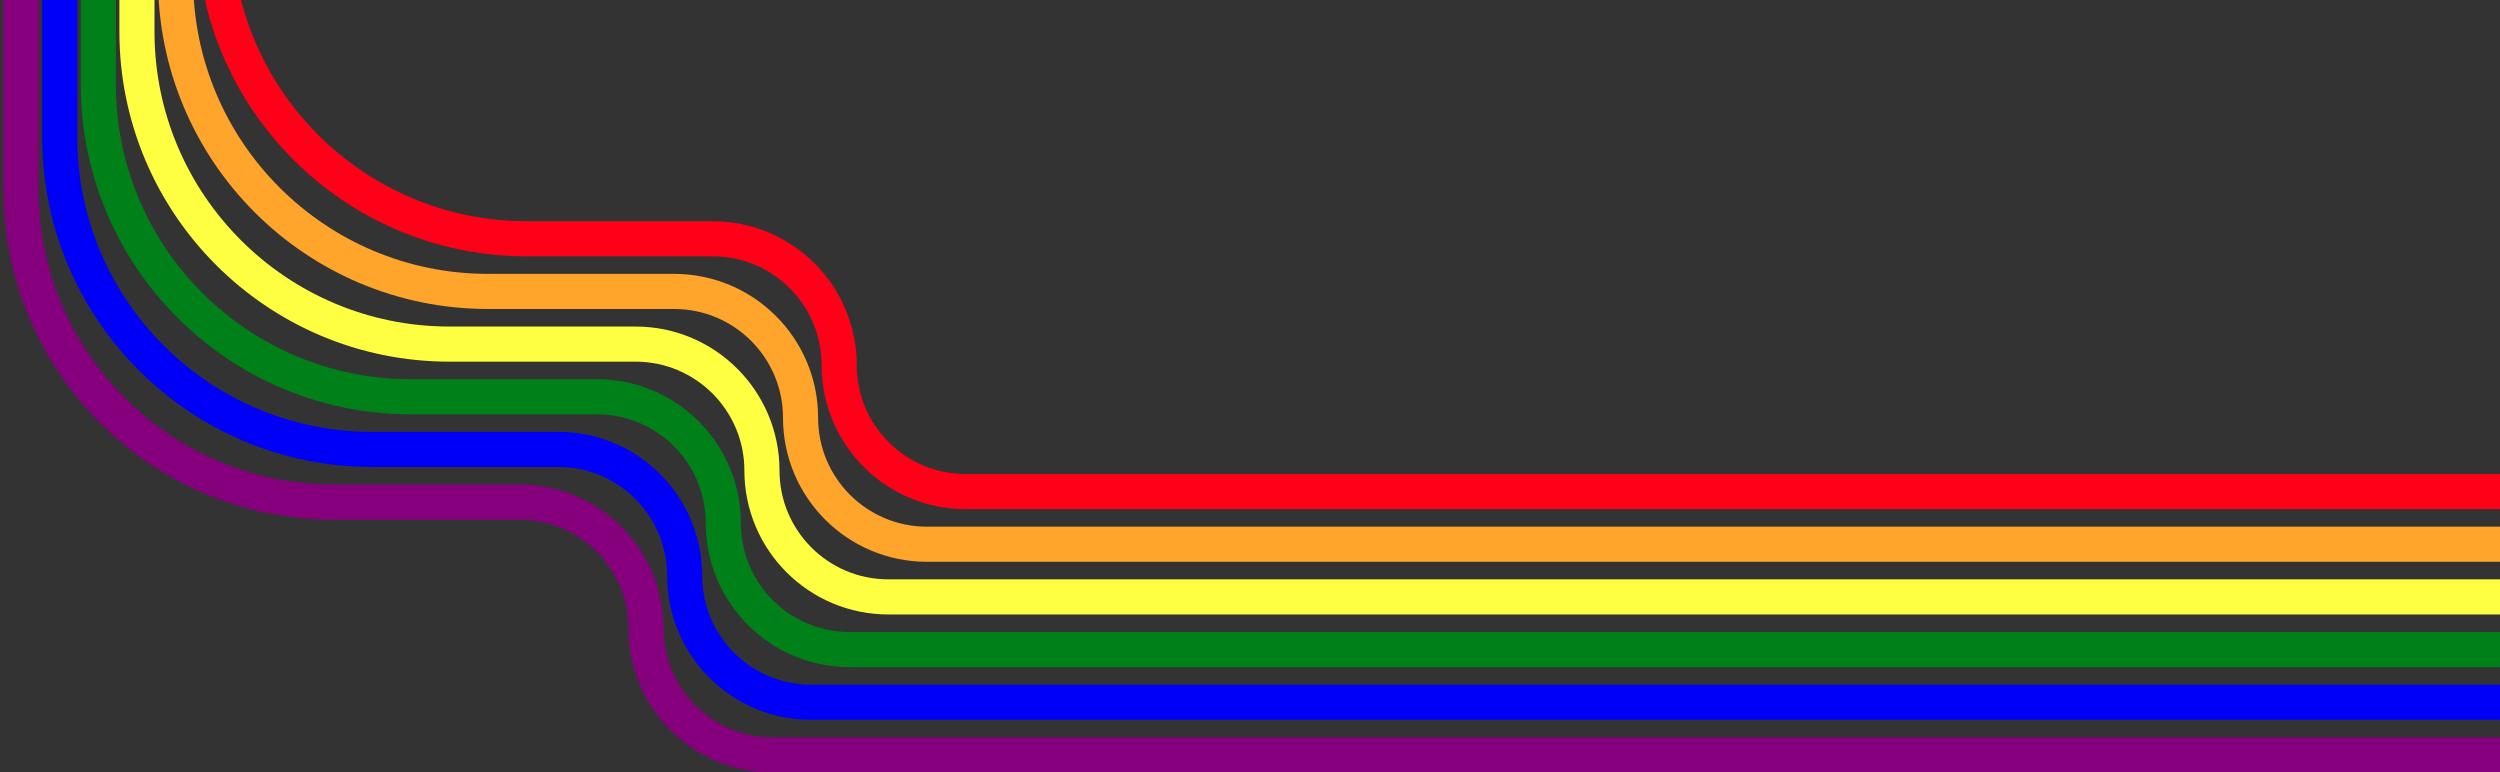 <svg width="356" height="110" viewBox="0 0 356 110" fill="none" xmlns="http://www.w3.org/2000/svg">
<rect x="0" y="0" width="356" height="110" fill="#333333" stroke="none"/>
<path d="M3 -12.5V27C3 51.577 22.923 71.5 47.5 71.5H74C83.941 71.5 92 79.559 92 89.5V89.5C92 99.441 100.059 107.5 110 107.5H362.5" stroke="#86007D" stroke-width="5" stroke-linecap="round"/>
<path d="M8.5 -20V19.5C8.5 44.077 28.423 64 53 64H79.5C89.441 64 97.5 72.059 97.5 82V82C97.5 91.941 105.559 100 115.5 100H368" stroke="#0000F9" stroke-width="5" stroke-linecap="round"/>
<path d="M14 -27.5V12C14 36.577 33.923 56.5 58.5 56.5H85C94.941 56.5 103 64.559 103 74.5V74.5C103 84.441 111.059 92.5 121 92.5H373.5" stroke="#008018" stroke-width="5" stroke-linecap="round"/>
<path d="M19.5 -35V4.5C19.5 29.077 39.423 49 64 49H90.5C100.441 49 108.5 57.059 108.5 67V67C108.5 76.941 116.559 85 126.5 85H379" stroke="#FFFF41" stroke-width="5" stroke-linecap="round"/>
<path d="M25 -42.5V-3C25 21.577 44.923 41.5 69.5 41.5H96C105.941 41.5 114 49.559 114 59.5V59.5C114 69.441 122.059 77.5 132 77.5H384.5" stroke="#FFA52C" stroke-width="5" stroke-linecap="round"/>
<path d="M30.5 -50V-10.5C30.5 14.077 50.423 34 75 34H101.5C111.441 34 119.5 42.059 119.5 52V52C119.5 61.941 127.559 70 137.5 70H390" stroke="#FF0018" stroke-width="5" stroke-linecap="round"/>
</svg>
